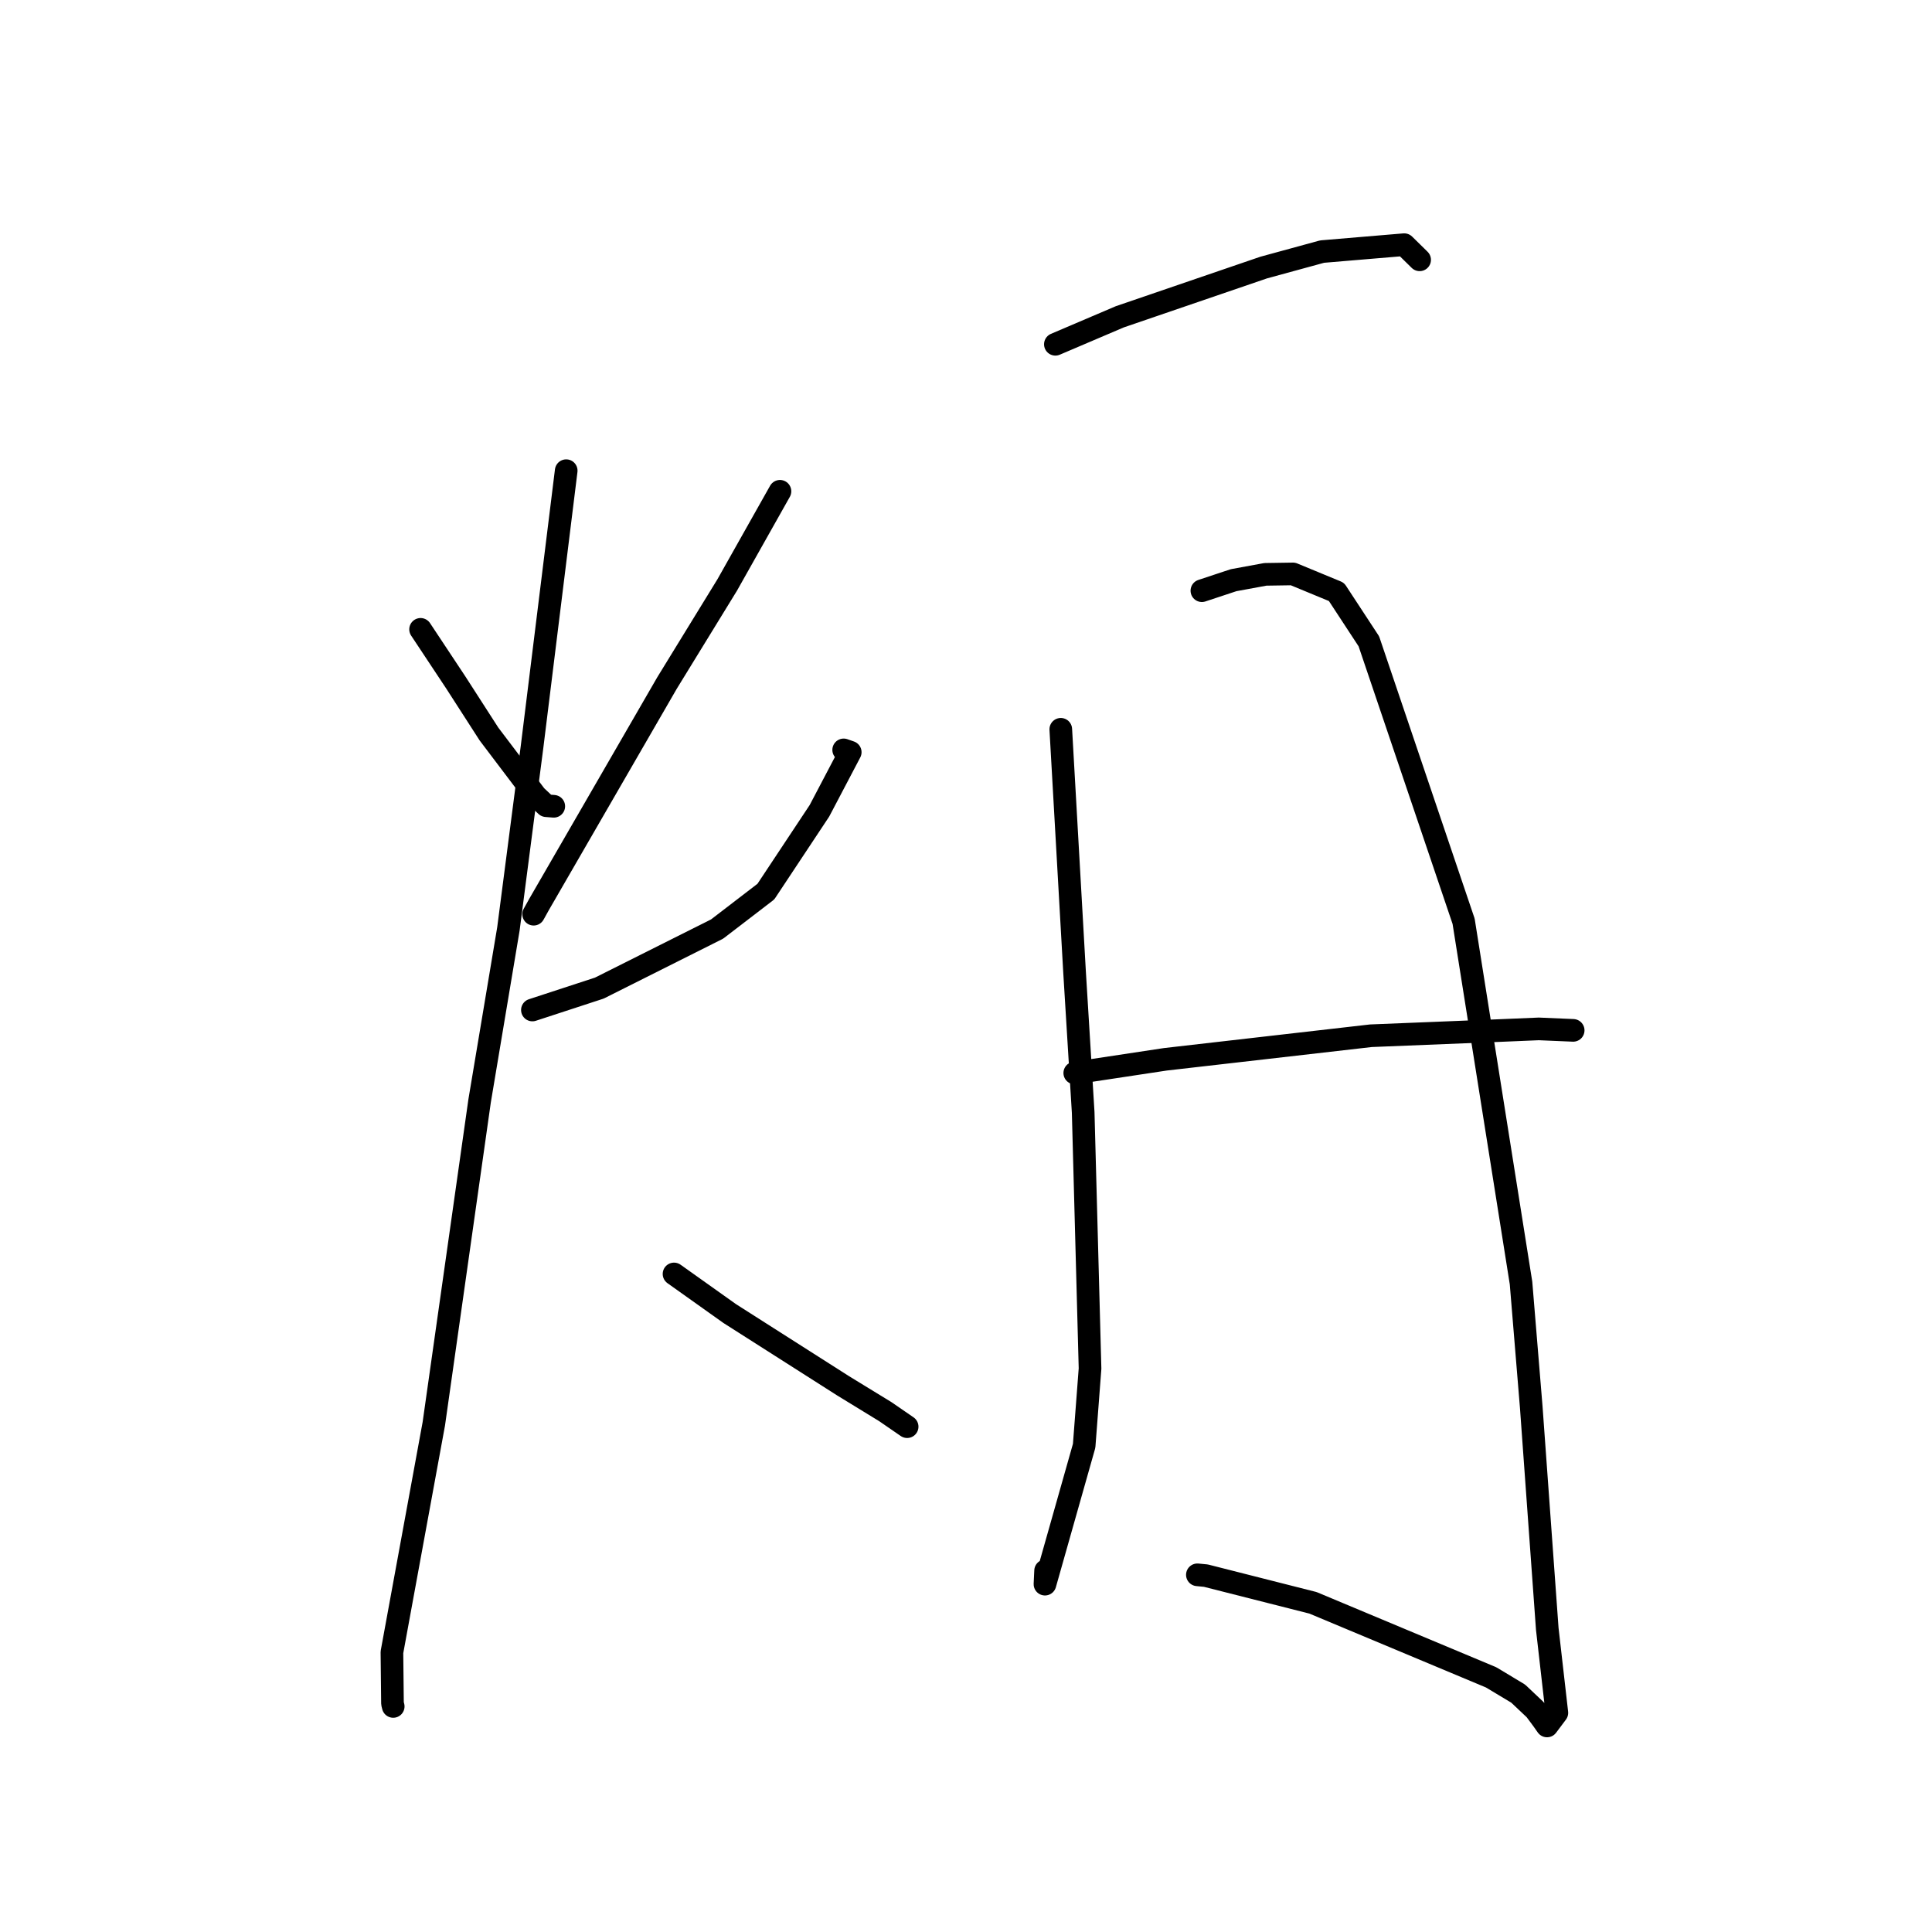 <?xml version="1.0" standalone="no"?>
    <svg width="256" height="256" xmlns="http://www.w3.org/2000/svg" version="1.1">
    <polyline stroke="black" stroke-width="3" stroke-linecap="round" fill="transparent" stroke-linejoin="round" points="55.729 83.393 60.397 90.436 64.796 97.269 70.993 105.456 72.379 106.759 73.137 106.818 73.378 106.837 " />
        <polyline stroke="black" stroke-width="3" stroke-linecap="round" fill="transparent" stroke-linejoin="round" points="103.35 65.098 96.366 77.5 88.381 90.506 71.423 119.851 70.71 121.136 " />
        <polyline stroke="black" stroke-width="3" stroke-linecap="round" fill="transparent" stroke-linejoin="round" points="70.546 133.83 79.411 130.93 95.018 123.103 101.481 118.144 108.575 107.443 112.661 99.669 111.792 99.364 " />
        <polyline stroke="black" stroke-width="3" stroke-linecap="round" fill="transparent" stroke-linejoin="round" points="75.025 62.368 70.502 98.944 67.367 123.083 63.552 145.866 57.482 188.668 53.07 212.721 51.933 218.931 52.006 225.718 52.103 226.112 " />
        <polyline stroke="black" stroke-width="3" stroke-linecap="round" fill="transparent" stroke-linejoin="round" points="89.312 168.805 96.695 174.056 111.728 183.635 117.31 187.052 120.161 189.015 120.201 189.042 " />
        <polyline stroke="black" stroke-width="3" stroke-linecap="round" fill="transparent" stroke-linejoin="round" points="139.843 45.618 148.379 41.978 167.45 35.451 175.19 33.336 186.066 32.421 187.983 34.303 188.109 34.427 " />
        <polyline stroke="black" stroke-width="3" stroke-linecap="round" fill="transparent" stroke-linejoin="round" points="140.559 96.635 142.39 128.89 143.527 147.404 144.436 181.341 143.655 191.577 138.464 209.908 138.547 208.127 " />
        <polyline stroke="black" stroke-width="3" stroke-linecap="round" fill="transparent" stroke-linejoin="round" points="159.256 78.27 163.459 76.878 167.672 76.104 171.323 76.048 177.088 78.43 181.381 84.981 193.937 122.076 201.543 170 202.896 186.422 205.022 215.841 206.292 226.959 204.99 228.698 204.394 227.852 203.421 226.543 201.164 224.411 197.575 222.257 173.981 212.383 159.784 208.78 158.659 208.671 " />
        <polyline stroke="black" stroke-width="3" stroke-linecap="round" fill="transparent" stroke-linejoin="round" points="142.413 142.179 154.419 140.363 181.652 137.241 198.332 136.568 203.898 136.334 208.004 136.509 208.449 136.528 208.454 136.528 " />
        </svg>